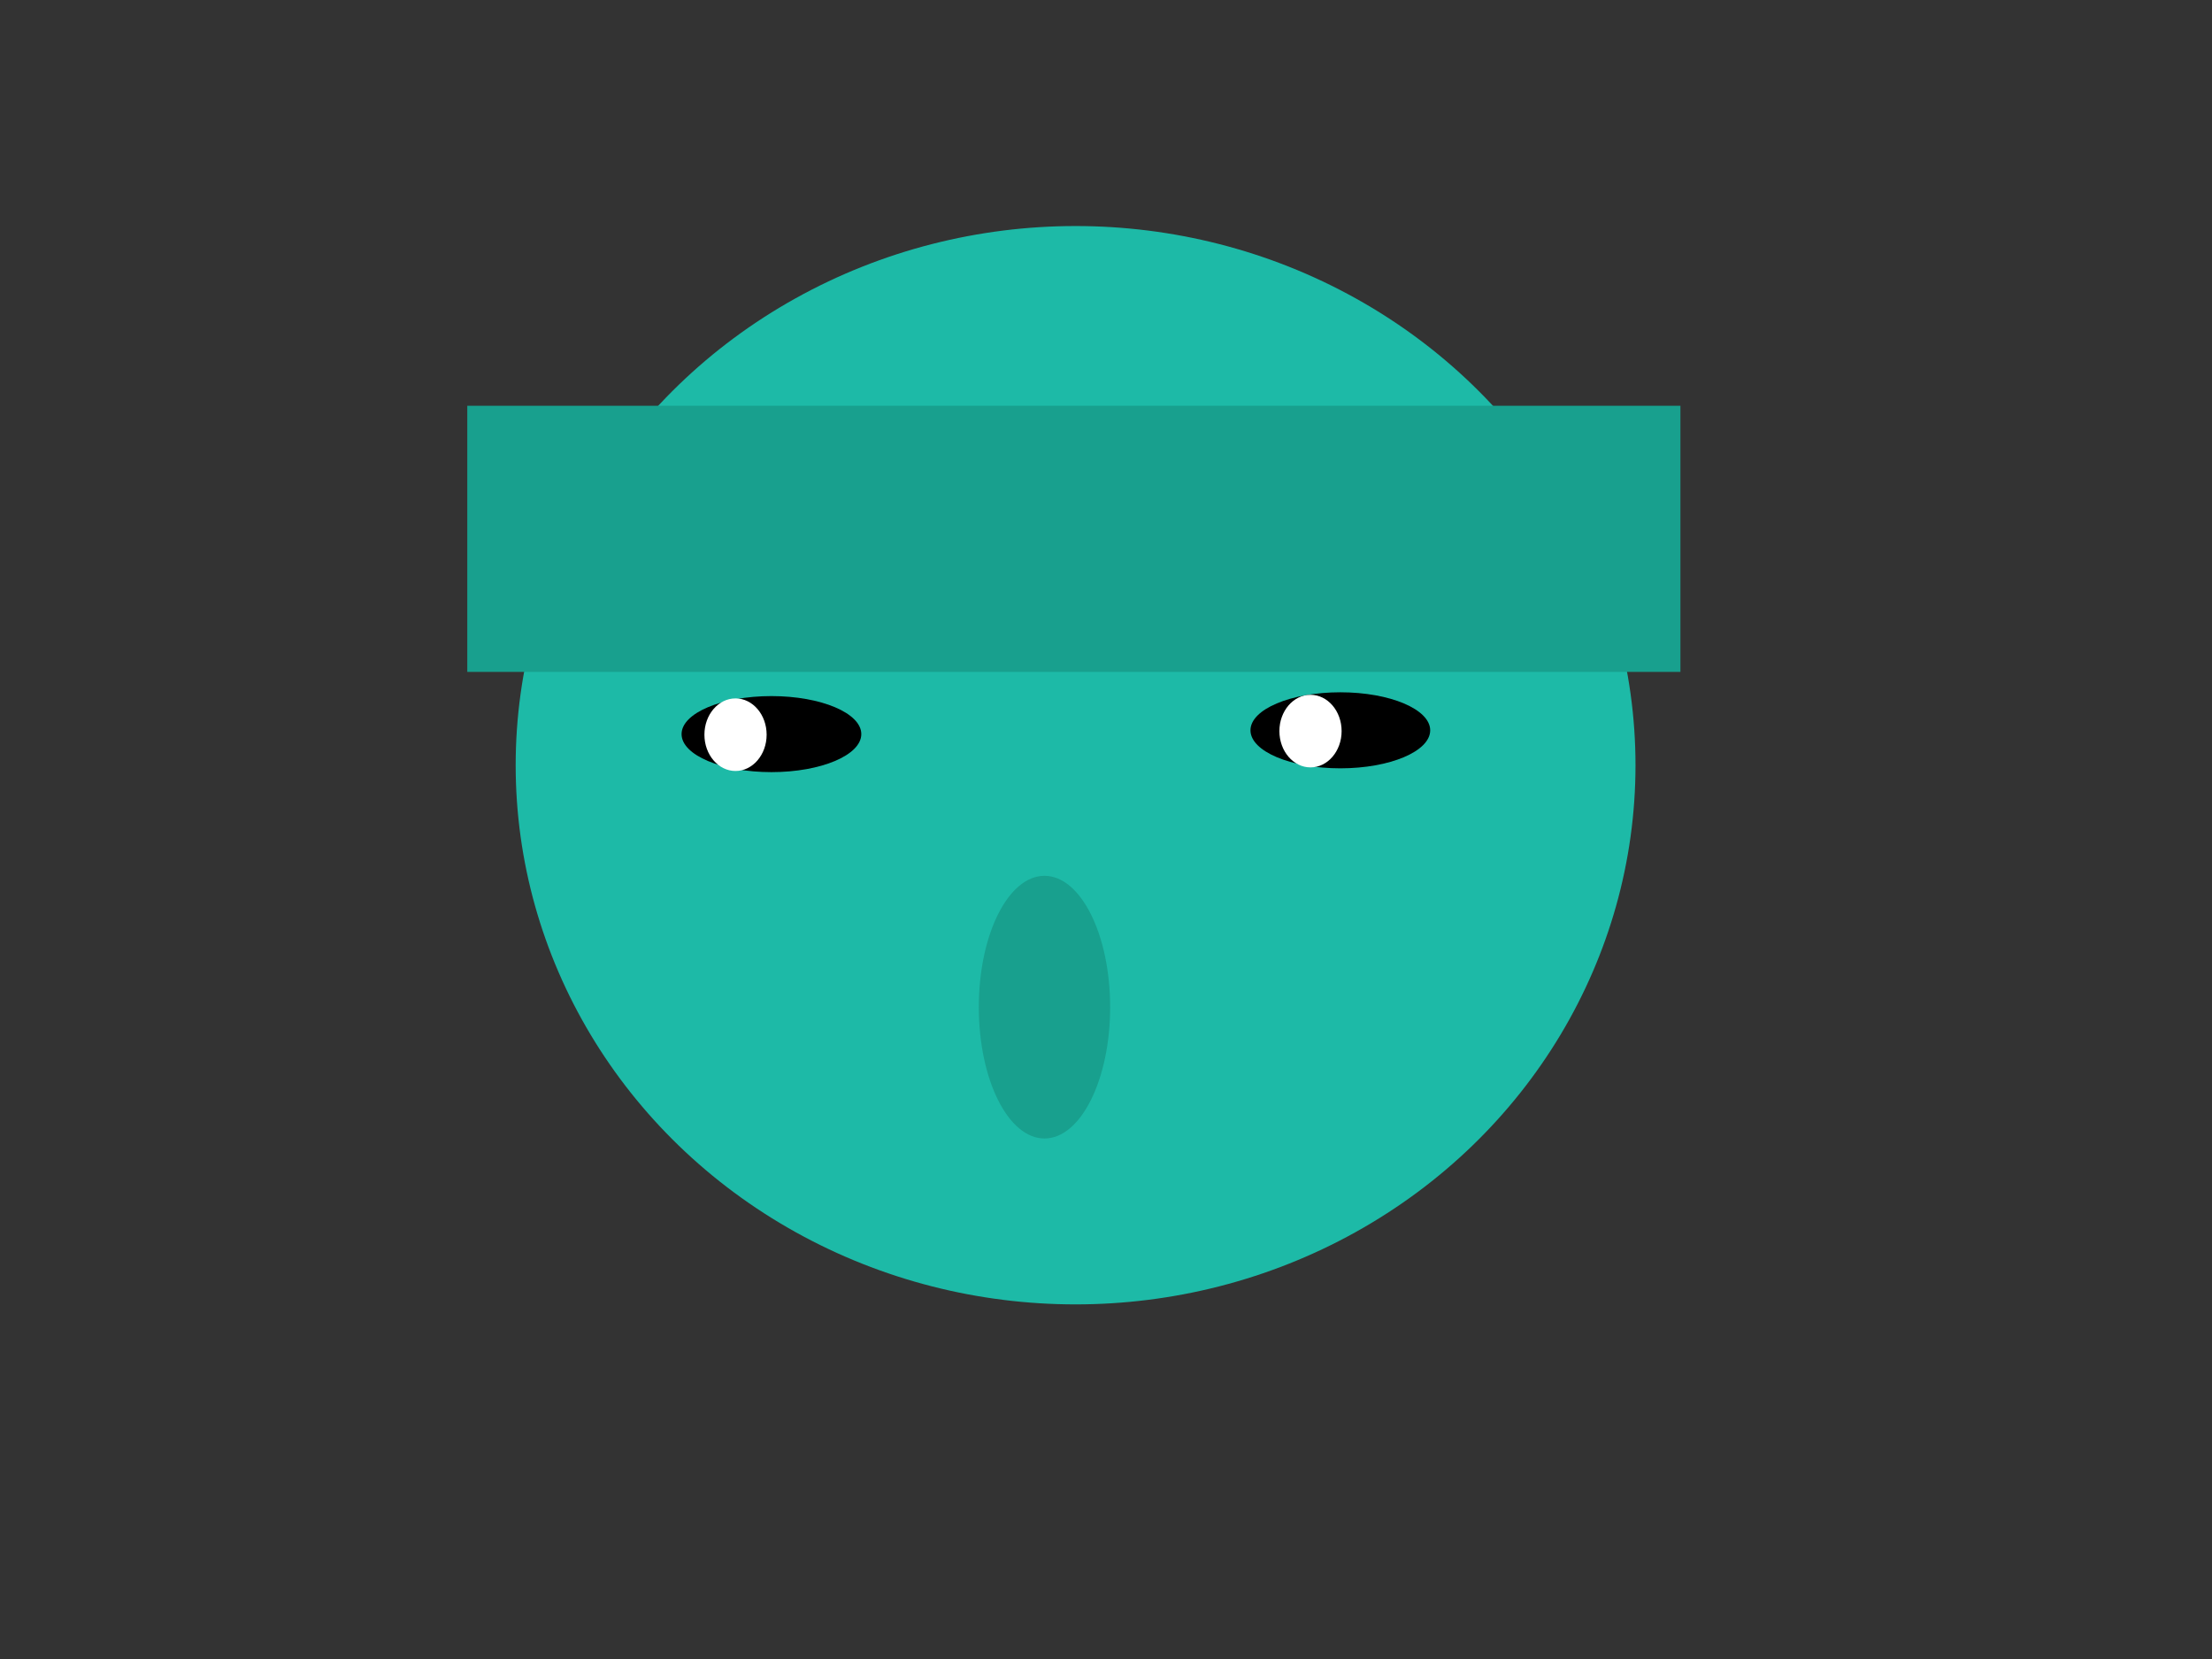 <svg width="640" height="480" xmlns="http://www.w3.org/2000/svg" xmlns:svg="http://www.w3.org/2000/svg">
 <rect width="100%" height="100%" fill="#333333" stroke="none"/>
 <!-- Created with SVG-edit - https://github.com/SVG-Edit/svgedit-->
 <g class="layer">
  <title>Layer 1</title>
  <ellipse cx="311.2" cy="221.4" fill="#1dbaa7" id="svg_1" rx="162" ry="156" stroke="#000000" stroke-width="0"/>
  <rect fill="#18a08e" height="77" id="svg_2" stroke="#000000" stroke-width="0" width="351" x="135.2" y="117.4"/>
  <ellipse cx="223.2" cy="212.4" fill="#000000" id="svg_3" rx="26" ry="11" stroke="#000000" stroke-width="0" transform="matrix(1 0 0 1 0 0)"/>
  <ellipse cx="387.8" cy="211.3" fill="#000000" id="svg_4" rx="26" ry="11" stroke="#000000" stroke-width="0" transform="matrix(1 0 0 1 0 0)"/>
  <ellipse cx="302.2" cy="291.4" fill="#18a08e" id="svg_6" rx="19" ry="38" stroke="#000000" stroke-width="0" transform="matrix(1 0 0 1 0 0)"/>
  <ellipse cx="212.81" cy="212.57" fill="#ffffff" id="svg_7" rx="9" ry="10.5" stroke="#000000" stroke-width="0" transform="matrix(1 0 0 1 0 0)"/>
  <ellipse cx="379.17" cy="211.53" fill="#ffffff" id="svg_9" rx="9" ry="10.5" stroke="#000000" stroke-width="0" transform="matrix(1 0 0 1 0 0)"/>
 </g>
</svg>